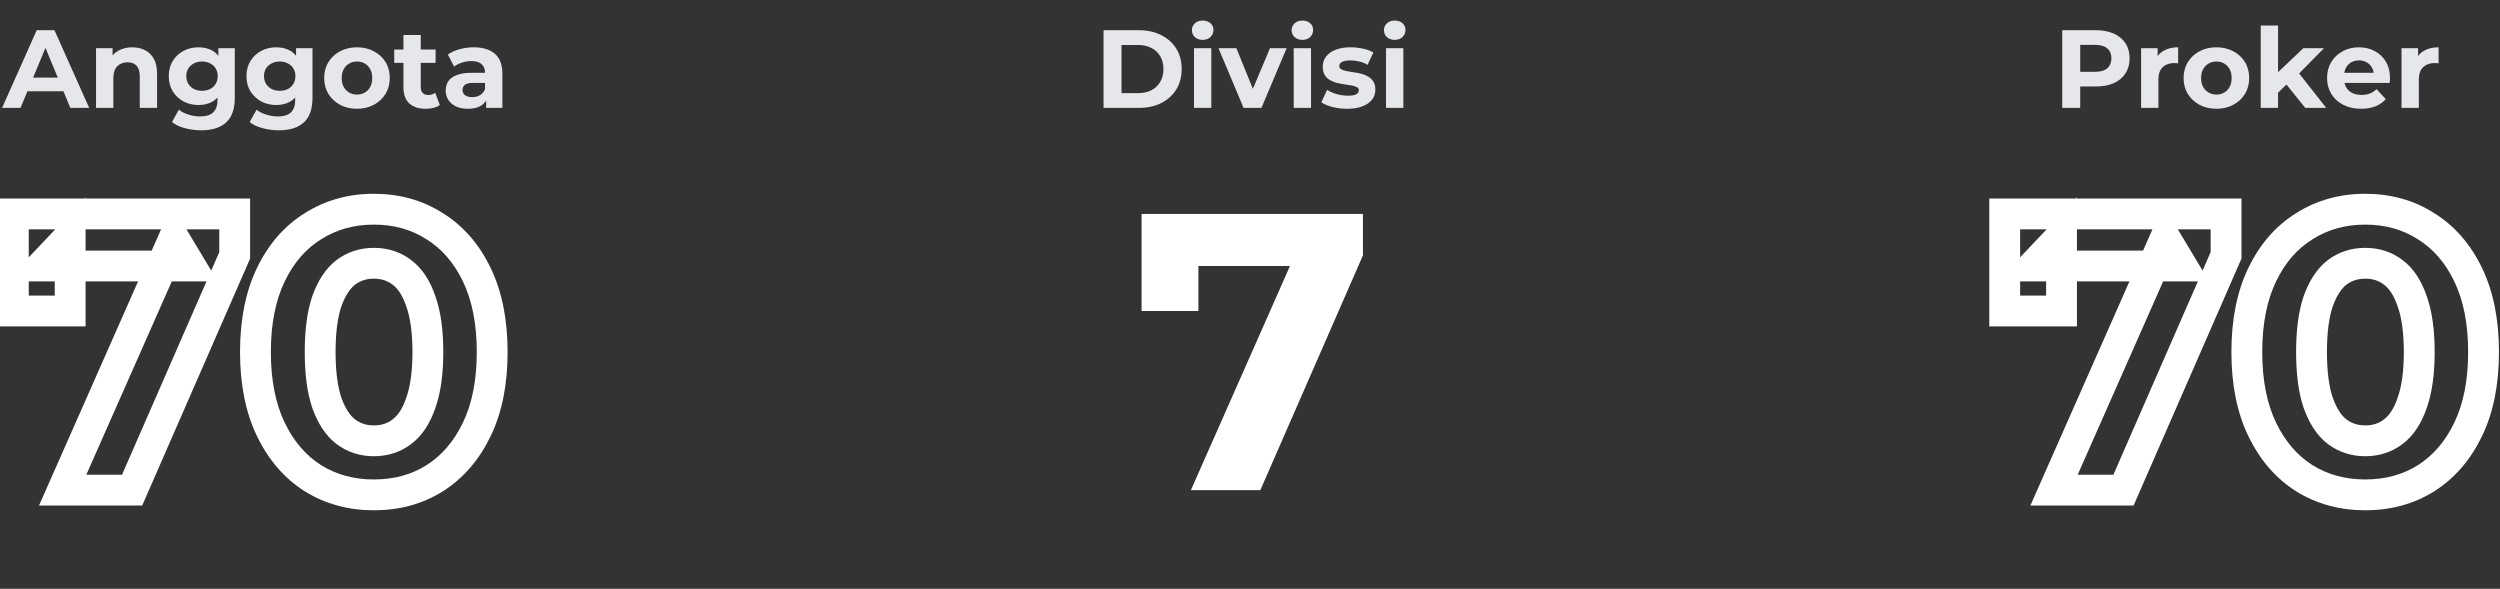 <svg width="811" height="191" viewBox="0 0 811 191" fill="none" xmlns="http://www.w3.org/2000/svg">
<rect x="0" y="0" width="811" height="191" fill="#333333" stroke="none"/>
<path d="M0.676 35L11.908 9.8H17.668L28.936 35H22.816L13.6 12.752H15.904L6.652 35H0.676ZM6.292 29.6L7.84 25.172H20.8L22.384 29.6H6.292ZM42.926 15.344C44.462 15.344 45.831 15.656 47.031 16.28C48.255 16.88 49.215 17.816 49.91 19.088C50.606 20.336 50.955 21.944 50.955 23.912V35H45.339V24.776C45.339 23.216 44.99 22.064 44.294 21.32C43.623 20.576 42.663 20.204 41.414 20.204C40.526 20.204 39.722 20.396 39.002 20.78C38.306 21.14 37.755 21.704 37.346 22.472C36.962 23.24 36.77 24.224 36.77 25.424V35H31.154V15.632H36.519V20.996L35.511 19.376C36.206 18.08 37.203 17.084 38.498 16.388C39.794 15.692 41.27 15.344 42.926 15.344ZM65.294 42.272C63.47 42.272 61.706 42.044 60.002 41.588C58.322 41.156 56.918 40.496 55.79 39.608L58.022 35.576C58.838 36.248 59.87 36.776 61.118 37.16C62.39 37.568 63.638 37.772 64.862 37.772C66.854 37.772 68.294 37.328 69.182 36.44C70.094 35.552 70.55 34.232 70.55 32.48V29.564L70.91 24.704L70.838 19.808V15.632H76.166V31.76C76.166 35.36 75.23 38.012 73.358 39.716C71.486 41.42 68.798 42.272 65.294 42.272ZM64.43 34.064C62.63 34.064 60.998 33.68 59.534 32.912C58.094 32.12 56.93 31.028 56.042 29.636C55.178 28.22 54.746 26.576 54.746 24.704C54.746 22.808 55.178 21.164 56.042 19.772C56.93 18.356 58.094 17.264 59.534 16.496C60.998 15.728 62.63 15.344 64.43 15.344C66.062 15.344 67.502 15.68 68.75 16.352C69.998 17 70.97 18.02 71.666 19.412C72.362 20.78 72.71 22.544 72.71 24.704C72.71 26.84 72.362 28.604 71.666 29.996C70.97 31.364 69.998 32.384 68.75 33.056C67.502 33.728 66.062 34.064 64.43 34.064ZM65.546 29.456C66.53 29.456 67.406 29.264 68.174 28.88C68.942 28.472 69.542 27.908 69.974 27.188C70.406 26.468 70.622 25.64 70.622 24.704C70.622 23.744 70.406 22.916 69.974 22.22C69.542 21.5 68.942 20.948 68.174 20.564C67.406 20.156 66.53 19.952 65.546 19.952C64.562 19.952 63.686 20.156 62.918 20.564C62.15 20.948 61.538 21.5 61.082 22.22C60.65 22.916 60.434 23.744 60.434 24.704C60.434 25.64 60.65 26.468 61.082 27.188C61.538 27.908 62.15 28.472 62.918 28.88C63.686 29.264 64.562 29.456 65.546 29.456ZM90.501 42.272C88.677 42.272 86.913 42.044 85.209 41.588C83.529 41.156 82.125 40.496 80.997 39.608L83.229 35.576C84.045 36.248 85.077 36.776 86.325 37.16C87.597 37.568 88.845 37.772 90.069 37.772C92.061 37.772 93.501 37.328 94.389 36.44C95.301 35.552 95.757 34.232 95.757 32.48V29.564L96.117 24.704L96.045 19.808V15.632H101.373V31.76C101.373 35.36 100.437 38.012 98.565 39.716C96.693 41.42 94.005 42.272 90.501 42.272ZM89.637 34.064C87.837 34.064 86.205 33.68 84.741 32.912C83.301 32.12 82.137 31.028 81.249 29.636C80.385 28.22 79.953 26.576 79.953 24.704C79.953 22.808 80.385 21.164 81.249 19.772C82.137 18.356 83.301 17.264 84.741 16.496C86.205 15.728 87.837 15.344 89.637 15.344C91.269 15.344 92.709 15.68 93.957 16.352C95.205 17 96.177 18.02 96.873 19.412C97.569 20.78 97.917 22.544 97.917 24.704C97.917 26.84 97.569 28.604 96.873 29.996C96.177 31.364 95.205 32.384 93.957 33.056C92.709 33.728 91.269 34.064 89.637 34.064ZM90.753 29.456C91.737 29.456 92.613 29.264 93.381 28.88C94.149 28.472 94.749 27.908 95.181 27.188C95.613 26.468 95.829 25.64 95.829 24.704C95.829 23.744 95.613 22.916 95.181 22.22C94.749 21.5 94.149 20.948 93.381 20.564C92.613 20.156 91.737 19.952 90.753 19.952C89.769 19.952 88.893 20.156 88.125 20.564C87.357 20.948 86.745 21.5 86.289 22.22C85.857 22.916 85.641 23.744 85.641 24.704C85.641 25.64 85.857 26.468 86.289 27.188C86.745 27.908 87.357 28.472 88.125 28.88C88.893 29.264 89.769 29.456 90.753 29.456ZM115.816 35.288C113.752 35.288 111.916 34.856 110.308 33.992C108.724 33.128 107.464 31.952 106.528 30.464C105.616 28.952 105.16 27.236 105.16 25.316C105.16 23.372 105.616 21.656 106.528 20.168C107.464 18.656 108.724 17.48 110.308 16.64C111.916 15.776 113.752 15.344 115.816 15.344C117.856 15.344 119.68 15.776 121.288 16.64C122.896 17.48 124.156 18.644 125.068 20.132C125.98 21.62 126.436 23.348 126.436 25.316C126.436 27.236 125.98 28.952 125.068 30.464C124.156 31.952 122.896 33.128 121.288 33.992C119.68 34.856 117.856 35.288 115.816 35.288ZM115.816 30.68C116.752 30.68 117.592 30.464 118.336 30.032C119.08 29.6 119.668 28.988 120.1 28.196C120.532 27.38 120.748 26.42 120.748 25.316C120.748 24.188 120.532 23.228 120.1 22.436C119.668 21.644 119.08 21.032 118.336 20.6C117.592 20.168 116.752 19.952 115.816 19.952C114.88 19.952 114.04 20.168 113.296 20.6C112.552 21.032 111.952 21.644 111.496 22.436C111.064 23.228 110.848 24.188 110.848 25.316C110.848 26.42 111.064 27.38 111.496 28.196C111.952 28.988 112.552 29.6 113.296 30.032C114.04 30.464 114.88 30.68 115.816 30.68ZM138.11 35.288C135.83 35.288 134.054 34.712 132.782 33.56C131.51 32.384 130.874 30.644 130.874 28.34V11.348H136.49V28.268C136.49 29.084 136.706 29.72 137.138 30.176C137.57 30.608 138.158 30.824 138.902 30.824C139.79 30.824 140.546 30.584 141.17 30.104L142.682 34.064C142.106 34.472 141.41 34.784 140.594 35C139.802 35.192 138.974 35.288 138.11 35.288ZM127.886 20.384V16.064H141.314V20.384H127.886ZM157.714 35V31.22L157.354 30.392V23.624C157.354 22.424 156.982 21.488 156.238 20.816C155.518 20.144 154.402 19.808 152.89 19.808C151.858 19.808 150.838 19.976 149.83 20.312C148.846 20.624 148.006 21.056 147.31 21.608L145.294 17.684C146.35 16.94 147.622 16.364 149.11 15.956C150.598 15.548 152.11 15.344 153.646 15.344C156.598 15.344 158.89 16.04 160.522 17.432C162.154 18.824 162.97 20.996 162.97 23.948V35H157.714ZM151.81 35.288C150.298 35.288 149.002 35.036 147.922 34.532C146.842 34.004 146.014 33.296 145.438 32.408C144.862 31.52 144.574 30.524 144.574 29.42C144.574 28.268 144.85 27.26 145.402 26.396C145.978 25.532 146.878 24.86 148.102 24.38C149.326 23.876 150.922 23.624 152.89 23.624H158.038V26.9H153.502C152.182 26.9 151.27 27.116 150.766 27.548C150.286 27.98 150.046 28.52 150.046 29.168C150.046 29.888 150.322 30.464 150.874 30.896C151.45 31.304 152.23 31.508 153.214 31.508C154.15 31.508 154.99 31.292 155.734 30.86C156.478 30.404 157.018 29.744 157.354 28.88L158.218 31.472C157.81 32.72 157.066 33.668 155.986 34.316C154.906 34.964 153.514 35.288 151.81 35.288Z" fill="#E6E7EB"/>
<path d="M357.988 35V9.8H369.436C372.172 9.8 374.584 10.328 376.672 11.384C378.76 12.416 380.392 13.868 381.568 15.74C382.744 17.612 383.332 19.832 383.332 22.4C383.332 24.944 382.744 27.164 381.568 29.06C380.392 30.932 378.76 32.396 376.672 33.452C374.584 34.484 372.172 35 369.436 35H357.988ZM363.82 30.212H369.148C370.828 30.212 372.28 29.9 373.504 29.276C374.752 28.628 375.712 27.716 376.384 26.54C377.08 25.364 377.428 23.984 377.428 22.4C377.428 20.792 377.08 19.412 376.384 18.26C375.712 17.084 374.752 16.184 373.504 15.56C372.28 14.912 370.828 14.588 369.148 14.588H363.82V30.212ZM387.334 35V15.632H392.95V35H387.334ZM390.142 12.932C389.11 12.932 388.27 12.632 387.622 12.032C386.974 11.432 386.65 10.688 386.65 9.8C386.65 8.912 386.974 8.168 387.622 7.568C388.27 6.968 389.11 6.668 390.142 6.668C391.174 6.668 392.014 6.956 392.662 7.532C393.31 8.084 393.634 8.804 393.634 9.692C393.634 10.628 393.31 11.408 392.662 12.032C392.038 12.632 391.198 12.932 390.142 12.932ZM403.418 35L395.282 15.632H401.078L407.846 32.3H404.966L411.986 15.632H417.386L409.214 35H403.418ZM419.678 35V15.632H425.294V35H419.678ZM422.486 12.932C421.454 12.932 420.614 12.632 419.966 12.032C419.318 11.432 418.994 10.688 418.994 9.8C418.994 8.912 419.318 8.168 419.966 7.568C420.614 6.968 421.454 6.668 422.486 6.668C423.518 6.668 424.358 6.956 425.006 7.532C425.654 8.084 425.978 8.804 425.978 9.692C425.978 10.628 425.654 11.408 425.006 12.032C424.382 12.632 423.542 12.932 422.486 12.932ZM437.022 35.288C435.366 35.288 433.77 35.096 432.234 34.712C430.722 34.304 429.522 33.8 428.634 33.2L430.506 29.168C431.394 29.72 432.438 30.176 433.638 30.536C434.862 30.872 436.062 31.04 437.238 31.04C438.534 31.04 439.446 30.884 439.974 30.572C440.526 30.26 440.802 29.828 440.802 29.276C440.802 28.82 440.586 28.484 440.154 28.268C439.746 28.028 439.194 27.848 438.498 27.728C437.802 27.608 437.034 27.488 436.194 27.368C435.378 27.248 434.55 27.092 433.71 26.9C432.87 26.684 432.102 26.372 431.406 25.964C430.71 25.556 430.146 25.004 429.714 24.308C429.306 23.612 429.102 22.712 429.102 21.608C429.102 20.384 429.45 19.304 430.146 18.368C430.866 17.432 431.898 16.7 433.242 16.172C434.586 15.62 436.194 15.344 438.066 15.344C439.386 15.344 440.73 15.488 442.098 15.776C443.466 16.064 444.606 16.484 445.518 17.036L443.646 21.032C442.71 20.48 441.762 20.108 440.802 19.916C439.866 19.7 438.954 19.592 438.066 19.592C436.818 19.592 435.906 19.76 435.33 20.096C434.754 20.432 434.466 20.864 434.466 21.392C434.466 21.872 434.67 22.232 435.078 22.472C435.51 22.712 436.074 22.904 436.77 23.048C437.466 23.192 438.222 23.324 439.038 23.444C439.878 23.54 440.718 23.696 441.558 23.912C442.398 24.128 443.154 24.44 443.826 24.848C444.522 25.232 445.086 25.772 445.518 26.468C445.95 27.14 446.166 28.028 446.166 29.132C446.166 30.332 445.806 31.4 445.086 32.336C444.366 33.248 443.322 33.968 441.954 34.496C440.61 35.024 438.966 35.288 437.022 35.288ZM449.631 35V15.632H455.247V35H449.631ZM452.439 12.932C451.407 12.932 450.567 12.632 449.919 12.032C449.271 11.432 448.947 10.688 448.947 9.8C448.947 8.912 449.271 8.168 449.919 7.568C450.567 6.968 451.407 6.668 452.439 6.668C453.471 6.668 454.311 6.956 454.959 7.532C455.607 8.084 455.931 8.804 455.931 9.692C455.931 10.628 455.607 11.408 454.959 12.032C454.335 12.632 453.495 12.932 452.439 12.932Z" fill="#E6E7EB"/>
<path d="M668.988 35V9.8H679.896C682.152 9.8 684.096 10.172 685.728 10.916C687.36 11.636 688.62 12.68 689.508 14.048C690.396 15.416 690.84 17.048 690.84 18.944C690.84 20.816 690.396 22.436 689.508 23.804C688.62 25.172 687.36 26.228 685.728 26.972C684.096 27.692 682.152 28.052 679.896 28.052H672.228L674.82 25.424V35H668.988ZM674.82 26.072L672.228 23.3H679.572C681.372 23.3 682.716 22.916 683.604 22.148C684.492 21.38 684.936 20.312 684.936 18.944C684.936 17.552 684.492 16.472 683.604 15.704C682.716 14.936 681.372 14.552 679.572 14.552H672.228L674.82 11.78V26.072ZM694.572 35V15.632H699.936V21.104L699.18 19.52C699.756 18.152 700.68 17.12 701.952 16.424C703.224 15.704 704.772 15.344 706.596 15.344V20.528C706.356 20.504 706.14 20.492 705.948 20.492C705.756 20.468 705.552 20.456 705.336 20.456C703.8 20.456 702.552 20.9 701.592 21.788C700.656 22.652 700.188 24.008 700.188 25.856V35H694.572ZM719.011 35.288C716.947 35.288 715.111 34.856 713.503 33.992C711.919 33.128 710.659 31.952 709.723 30.464C708.811 28.952 708.355 27.236 708.355 25.316C708.355 23.372 708.811 21.656 709.723 20.168C710.659 18.656 711.919 17.48 713.503 16.64C715.111 15.776 716.947 15.344 719.011 15.344C721.051 15.344 722.875 15.776 724.483 16.64C726.091 17.48 727.351 18.644 728.263 20.132C729.175 21.62 729.631 23.348 729.631 25.316C729.631 27.236 729.175 28.952 728.263 30.464C727.351 31.952 726.091 33.128 724.483 33.992C722.875 34.856 721.051 35.288 719.011 35.288ZM719.011 30.68C719.947 30.68 720.787 30.464 721.531 30.032C722.275 29.6 722.863 28.988 723.295 28.196C723.727 27.38 723.943 26.42 723.943 25.316C723.943 24.188 723.727 23.228 723.295 22.436C722.863 21.644 722.275 21.032 721.531 20.6C720.787 20.168 719.947 19.952 719.011 19.952C718.075 19.952 717.235 20.168 716.491 20.6C715.747 21.032 715.147 21.644 714.691 22.436C714.259 23.228 714.043 24.188 714.043 25.316C714.043 26.42 714.259 27.38 714.691 28.196C715.147 28.988 715.747 29.6 716.491 30.032C717.235 30.464 718.075 30.68 719.011 30.68ZM738.029 31.04L738.173 24.2L747.209 15.632H753.905L745.229 24.452L742.313 26.828L738.029 31.04ZM733.385 35V8.288H739.001V35H733.385ZM747.821 35L741.269 26.864L744.797 22.508L754.625 35H747.821ZM765.954 35.288C763.746 35.288 761.802 34.856 760.122 33.992C758.466 33.128 757.182 31.952 756.27 30.464C755.358 28.952 754.902 27.236 754.902 25.316C754.902 23.372 755.346 21.656 756.234 20.168C757.146 18.656 758.382 17.48 759.942 16.64C761.502 15.776 763.266 15.344 765.234 15.344C767.13 15.344 768.834 15.752 770.346 16.568C771.882 17.36 773.094 18.512 773.982 20.024C774.87 21.512 775.314 23.3 775.314 25.388C775.314 25.604 775.302 25.856 775.278 26.144C775.254 26.408 775.23 26.66 775.206 26.9H759.474V23.624H772.254L770.094 24.596C770.094 23.588 769.89 22.712 769.482 21.968C769.074 21.224 768.51 20.648 767.79 20.24C767.07 19.808 766.23 19.592 765.27 19.592C764.31 19.592 763.458 19.808 762.714 20.24C761.994 20.648 761.43 21.236 761.022 22.004C760.614 22.748 760.41 23.636 760.41 24.668V25.532C760.41 26.588 760.638 27.524 761.094 28.34C761.574 29.132 762.234 29.744 763.074 30.176C763.938 30.584 764.946 30.788 766.098 30.788C767.13 30.788 768.03 30.632 768.798 30.32C769.59 30.008 770.31 29.54 770.958 28.916L773.946 32.156C773.058 33.164 771.942 33.944 770.598 34.496C769.254 35.024 767.706 35.288 765.954 35.288ZM779.053 35V15.632H784.417V21.104L783.661 19.52C784.237 18.152 785.161 17.12 786.433 16.424C787.705 15.704 789.253 15.344 791.077 15.344V20.528C790.837 20.504 790.621 20.492 790.429 20.492C790.237 20.468 790.033 20.456 789.817 20.456C788.281 20.456 787.033 20.9 786.073 21.788C785.137 22.652 784.669 24.008 784.669 25.856V35H779.053Z" fill="#E6E7EB"/>
<path d="M20.328 159L15.755 156.979L12.651 164H20.328V159ZM56.424 77.336L60.712 74.763L55.75 66.494L51.851 75.315L56.424 77.336ZM61.8 86.296V91.296H70.631L66.088 83.724L61.8 86.296ZM13.544 86.296L9.914 82.857L1.92 91.296H13.544V86.296ZM22.76 76.568H27.76V64.02L19.13 73.129L22.76 76.568ZM22.76 100.888V105.888H27.76V100.888H22.76ZM4.328 100.888H-0.672V105.888H4.328V100.888ZM4.328 69.4V64.4H-0.672V69.4H4.328ZM76.136 69.4H81.136V64.4H76.136V69.4ZM76.136 82.84L80.718 84.842L81.136 83.885V82.84H76.136ZM42.856 159V164H46.128L47.438 161.002L42.856 159ZM24.901 161.021L60.997 79.357L51.851 75.315L15.755 156.979L24.901 161.021ZM52.136 79.909L57.513 88.868L66.088 83.724L60.712 74.763L52.136 79.909ZM61.8 81.296H13.544V91.296H61.8V81.296ZM17.174 89.735L26.39 80.007L19.13 73.129L9.914 82.857L17.174 89.735ZM17.76 76.568V100.888H27.76V76.568H17.76ZM22.76 95.888H4.328V105.888H22.76V95.888ZM9.328 100.888V69.4H-0.672V100.888H9.328ZM4.328 74.4H76.136V64.4H4.328V74.4ZM71.136 69.4V82.84H81.136V69.4H71.136ZM71.554 80.838L38.274 156.998L47.438 161.002L80.718 84.842L71.554 80.838ZM42.856 154H20.328V164H42.856V154ZM101.555 155.16L98.883 159.386L98.905 159.4L98.927 159.414L101.555 155.16ZM87.859 139.288L83.354 141.457L87.859 139.288ZM87.859 89.112L92.364 91.281L87.859 89.112ZM101.555 73.368L104.182 77.622L104.205 77.608L104.227 77.594L101.555 73.368ZM140.979 73.368L138.278 77.576L138.315 77.599L138.352 77.622L140.979 73.368ZM154.675 89.112L150.17 91.281V91.281L154.675 89.112ZM154.675 139.288L150.17 137.119L154.675 139.288ZM140.979 155.16L143.635 159.396L143.643 159.391L143.651 159.386L140.979 155.16ZM130.355 140.056L127.376 136.041L127.344 136.064L127.313 136.088L130.355 140.056ZM136.499 130.712L131.795 129.018L131.779 129.06L131.765 129.102L136.499 130.712ZM136.499 97.688L131.765 99.297L131.779 99.34L131.795 99.382L136.499 97.688ZM130.355 88.344L127.313 92.312L127.344 92.336L127.376 92.359L130.355 88.344ZM112.179 88.344L109.2 84.329L109.168 84.352L109.137 84.376L112.179 88.344ZM106.035 97.688L101.331 95.994L101.315 96.036L101.301 96.079L106.035 97.688ZM106.035 130.712L101.301 132.322L101.315 132.364L101.331 132.406L106.035 130.712ZM112.179 140.056L109.137 144.024L109.168 144.048L109.2 144.071L112.179 140.056ZM121.267 155.536C114.783 155.536 109.135 153.965 104.182 150.906L98.927 159.414C105.58 163.523 113.074 165.536 121.267 165.536V155.536ZM104.227 150.934C99.307 147.822 95.335 143.289 92.364 137.119L83.354 141.457C87.039 149.111 92.198 155.159 98.883 159.386L104.227 150.934ZM92.364 137.119C89.44 131.045 87.867 123.465 87.867 114.2H77.867C77.867 124.562 79.622 133.707 83.354 141.457L92.364 137.119ZM87.867 114.2C87.867 104.935 89.44 97.355 92.364 91.281L83.354 86.943C79.622 94.693 77.867 103.838 77.867 114.2H87.867ZM92.364 91.281C95.331 85.118 99.29 80.644 104.182 77.622L98.927 69.114C92.214 73.26 87.043 79.282 83.354 86.943L92.364 91.281ZM104.227 77.594C109.175 74.466 114.806 72.864 121.267 72.864V62.864C113.05 62.864 105.541 64.932 98.883 69.142L104.227 77.594ZM121.267 72.864C127.826 72.864 133.441 74.472 138.278 77.576L143.68 69.16C137.082 64.926 129.556 62.864 121.267 62.864V72.864ZM138.352 77.622C143.244 80.644 147.203 85.118 150.17 91.281L159.18 86.943C155.491 79.282 150.32 73.26 143.606 69.114L138.352 77.622ZM150.17 91.281C153.094 97.355 154.667 104.935 154.667 114.2H164.667C164.667 103.838 162.912 94.693 159.18 86.943L150.17 91.281ZM154.667 114.2C154.667 123.465 153.094 131.045 150.17 137.119L159.18 141.457C162.912 133.707 164.667 124.562 164.667 114.2H154.667ZM150.17 137.119C147.199 143.289 143.227 147.822 138.307 150.934L143.651 159.386C150.336 155.159 155.495 149.111 159.18 141.457L150.17 137.119ZM138.323 150.924C133.481 153.959 127.849 155.536 121.267 155.536V165.536C129.533 165.536 137.043 163.529 143.635 159.396L138.323 150.924ZM121.267 148C125.767 148 129.889 146.714 133.397 144.024L127.313 136.088C125.701 137.324 123.765 138 121.267 138V148ZM133.334 144.071C137.046 141.318 139.573 137.205 141.233 132.322L131.765 129.102C130.524 132.753 128.955 134.869 127.376 136.041L133.334 144.071ZM141.203 132.406C143.006 127.4 143.803 121.265 143.803 114.2H133.803C133.803 120.618 133.064 125.491 131.795 129.018L141.203 132.406ZM143.803 114.2C143.803 107.135 143.006 101 141.203 95.994L131.795 99.382C133.064 102.909 133.803 107.782 133.803 114.2H143.803ZM141.233 96.079C139.573 91.195 137.046 87.082 133.334 84.329L127.376 92.359C128.955 93.531 130.524 95.647 131.765 99.297L141.233 96.079ZM133.397 84.376C129.889 81.686 125.767 80.4 121.267 80.4V90.4C123.765 90.4 125.701 91.076 127.313 92.312L133.397 84.376ZM121.267 80.4C116.822 80.4 112.74 81.702 109.2 84.329L115.158 92.359C116.909 91.061 118.885 90.4 121.267 90.4V80.4ZM109.137 84.376C105.566 87.113 103.065 91.177 101.331 95.994L110.739 99.382C112.077 95.666 113.672 93.5 115.221 92.312L109.137 84.376ZM101.301 96.079C99.61 101.053 98.859 107.155 98.859 114.2H108.859C108.859 107.762 109.559 102.857 110.769 99.297L101.301 96.079ZM98.859 114.2C98.859 121.245 99.61 127.347 101.301 132.322L110.769 129.102C109.559 125.543 108.859 120.638 108.859 114.2H98.859ZM101.331 132.406C103.065 137.223 105.566 141.287 109.137 144.024L115.221 136.088C113.672 134.9 112.077 132.734 110.739 129.018L101.331 132.406ZM109.2 144.071C112.74 146.698 116.822 148 121.267 148V138C118.885 138 116.909 137.339 115.158 136.041L109.2 144.071Z" fill="white"/>
<path d="M666.328 159L661.755 156.979L658.651 164H666.328V159ZM702.424 77.336L706.711 74.763L701.75 66.494L697.851 75.315L702.424 77.336ZM707.8 86.296V91.296H716.631L712.087 83.724L707.8 86.296ZM659.544 86.296L655.914 82.857L647.92 91.296H659.544V86.296ZM668.76 76.568H673.76V64.02L665.13 73.129L668.76 76.568ZM668.76 100.888V105.888H673.76V100.888H668.76ZM650.328 100.888H645.328V105.888H650.328V100.888ZM650.328 69.4V64.4H645.328V69.4H650.328ZM722.136 69.4H727.136V64.4H722.136V69.4ZM722.136 82.84L726.718 84.842L727.136 83.885V82.84H722.136ZM688.856 159V164H692.128L693.438 161.002L688.856 159ZM670.901 161.021L706.997 79.357L697.851 75.315L661.755 156.979L670.901 161.021ZM698.137 79.909L703.513 88.868L712.087 83.724L706.711 74.763L698.137 79.909ZM707.8 81.296H659.544V91.296H707.8V81.296ZM663.174 89.735L672.39 80.007L665.13 73.129L655.914 82.857L663.174 89.735ZM663.76 76.568V100.888H673.76V76.568H663.76ZM668.76 95.888H650.328V105.888H668.76V95.888ZM655.328 100.888V69.4H645.328V100.888H655.328ZM650.328 74.4H722.136V64.4H650.328V74.4ZM717.136 69.4V82.84H727.136V69.4H717.136ZM717.554 80.838L684.274 156.998L693.438 161.002L726.718 84.842L717.554 80.838ZM688.856 154H666.328V164H688.856V154ZM747.555 155.16L744.883 159.386L744.905 159.4L744.928 159.414L747.555 155.16ZM733.859 139.288L729.354 141.457L733.859 139.288ZM733.859 89.112L738.364 91.281L733.859 89.112ZM747.555 73.368L750.182 77.622L750.205 77.608L750.227 77.594L747.555 73.368ZM786.979 73.368L784.278 77.576L784.315 77.599L784.352 77.622L786.979 73.368ZM800.675 89.112L796.17 91.281V91.281L800.675 89.112ZM800.675 139.288L796.17 137.119L800.675 139.288ZM786.979 155.16L789.635 159.396L789.643 159.391L789.651 159.386L786.979 155.16ZM776.355 140.056L773.376 136.041L773.344 136.064L773.313 136.088L776.355 140.056ZM782.499 130.712L777.795 129.018L777.779 129.06L777.765 129.102L782.499 130.712ZM782.499 97.688L777.765 99.297L777.779 99.34L777.795 99.382L782.499 97.688ZM776.355 88.344L773.313 92.312L773.344 92.336L773.376 92.359L776.355 88.344ZM758.179 88.344L755.2 84.329L755.168 84.352L755.137 84.376L758.179 88.344ZM752.035 97.688L747.331 95.994L747.315 96.036L747.301 96.079L752.035 97.688ZM752.035 130.712L747.301 132.322L747.315 132.364L747.331 132.406L752.035 130.712ZM758.179 140.056L755.137 144.024L755.168 144.048L755.2 144.071L758.179 140.056ZM767.267 155.536C760.783 155.536 755.135 153.965 750.182 150.906L744.928 159.414C751.58 163.523 759.074 165.536 767.267 165.536V155.536ZM750.227 150.934C745.307 147.822 741.335 143.289 738.364 137.119L729.354 141.457C733.039 149.111 738.198 155.159 744.883 159.386L750.227 150.934ZM738.364 137.119C735.44 131.045 733.867 123.465 733.867 114.2H723.867C723.867 124.562 725.622 133.707 729.354 141.457L738.364 137.119ZM733.867 114.2C733.867 104.935 735.44 97.355 738.364 91.281L729.354 86.943C725.622 94.693 723.867 103.838 723.867 114.2H733.867ZM738.364 91.281C741.331 85.118 745.29 80.644 750.182 77.622L744.928 69.114C738.214 73.26 733.043 79.282 729.354 86.943L738.364 91.281ZM750.227 77.594C755.175 74.466 760.806 72.864 767.267 72.864V62.864C759.05 62.864 751.541 64.932 744.883 69.142L750.227 77.594ZM767.267 72.864C773.826 72.864 779.441 74.472 784.278 77.576L789.68 69.16C783.082 64.926 775.556 62.864 767.267 62.864V72.864ZM784.352 77.622C789.244 80.644 793.203 85.118 796.17 91.281L805.18 86.943C801.491 79.282 796.32 73.26 789.606 69.114L784.352 77.622ZM796.17 91.281C799.094 97.355 800.667 104.935 800.667 114.2H810.667C810.667 103.838 808.912 94.693 805.18 86.943L796.17 91.281ZM800.667 114.2C800.667 123.465 799.094 131.045 796.17 137.119L805.18 141.457C808.912 133.707 810.667 124.562 810.667 114.2H800.667ZM796.17 137.119C793.199 143.289 789.227 147.822 784.307 150.934L789.651 159.386C796.336 155.159 801.495 149.111 805.18 141.457L796.17 137.119ZM784.323 150.924C779.481 153.959 773.849 155.536 767.267 155.536V165.536C775.533 165.536 783.043 163.529 789.635 159.396L784.323 150.924ZM767.267 148C771.767 148 775.889 146.714 779.397 144.024L773.313 136.088C771.701 137.324 769.765 138 767.267 138V148ZM779.334 144.071C783.046 141.318 785.573 137.205 787.233 132.322L777.765 129.102C776.524 132.753 774.955 134.869 773.376 136.041L779.334 144.071ZM787.203 132.406C789.006 127.4 789.803 121.265 789.803 114.2H779.803C779.803 120.618 779.064 125.491 777.795 129.018L787.203 132.406ZM789.803 114.2C789.803 107.135 789.006 101 787.203 95.994L777.795 99.382C779.064 102.909 779.803 107.782 779.803 114.2H789.803ZM787.233 96.079C785.573 91.195 783.046 87.082 779.334 84.329L773.376 92.359C774.955 93.531 776.524 95.647 777.765 99.297L787.233 96.079ZM779.397 84.376C775.889 81.686 771.767 80.4 767.267 80.4V90.4C769.765 90.4 771.701 91.076 773.313 92.312L779.397 84.376ZM767.267 80.4C762.822 80.4 758.74 81.702 755.2 84.329L761.158 92.359C762.909 91.061 764.885 90.4 767.267 90.4V80.4ZM755.137 84.376C751.566 87.113 749.065 91.177 747.331 95.994L756.739 99.382C758.077 95.666 759.672 93.5 761.221 92.312L755.137 84.376ZM747.301 96.079C745.61 101.053 744.859 107.155 744.859 114.2H754.859C754.859 107.762 755.559 102.857 756.769 99.297L747.301 96.079ZM744.859 114.2C744.859 121.245 745.61 127.347 747.301 132.322L756.769 129.102C755.559 125.543 754.859 120.638 754.859 114.2H744.859ZM747.331 132.406C749.065 137.223 751.566 141.287 755.137 144.024L761.221 136.088C759.672 134.9 758.077 132.734 756.739 129.018L747.331 132.406ZM755.2 144.071C758.74 146.698 762.822 148 767.267 148V138C764.885 138 762.909 137.339 761.158 136.041L755.2 144.071Z" fill="white"/>
<path d="M386.328 159L422.424 77.336L427.8 86.296H379.544L388.76 76.568V100.888H370.328V69.4H442.136V82.84L408.856 159H386.328Z" fill="white"/>
</svg>
